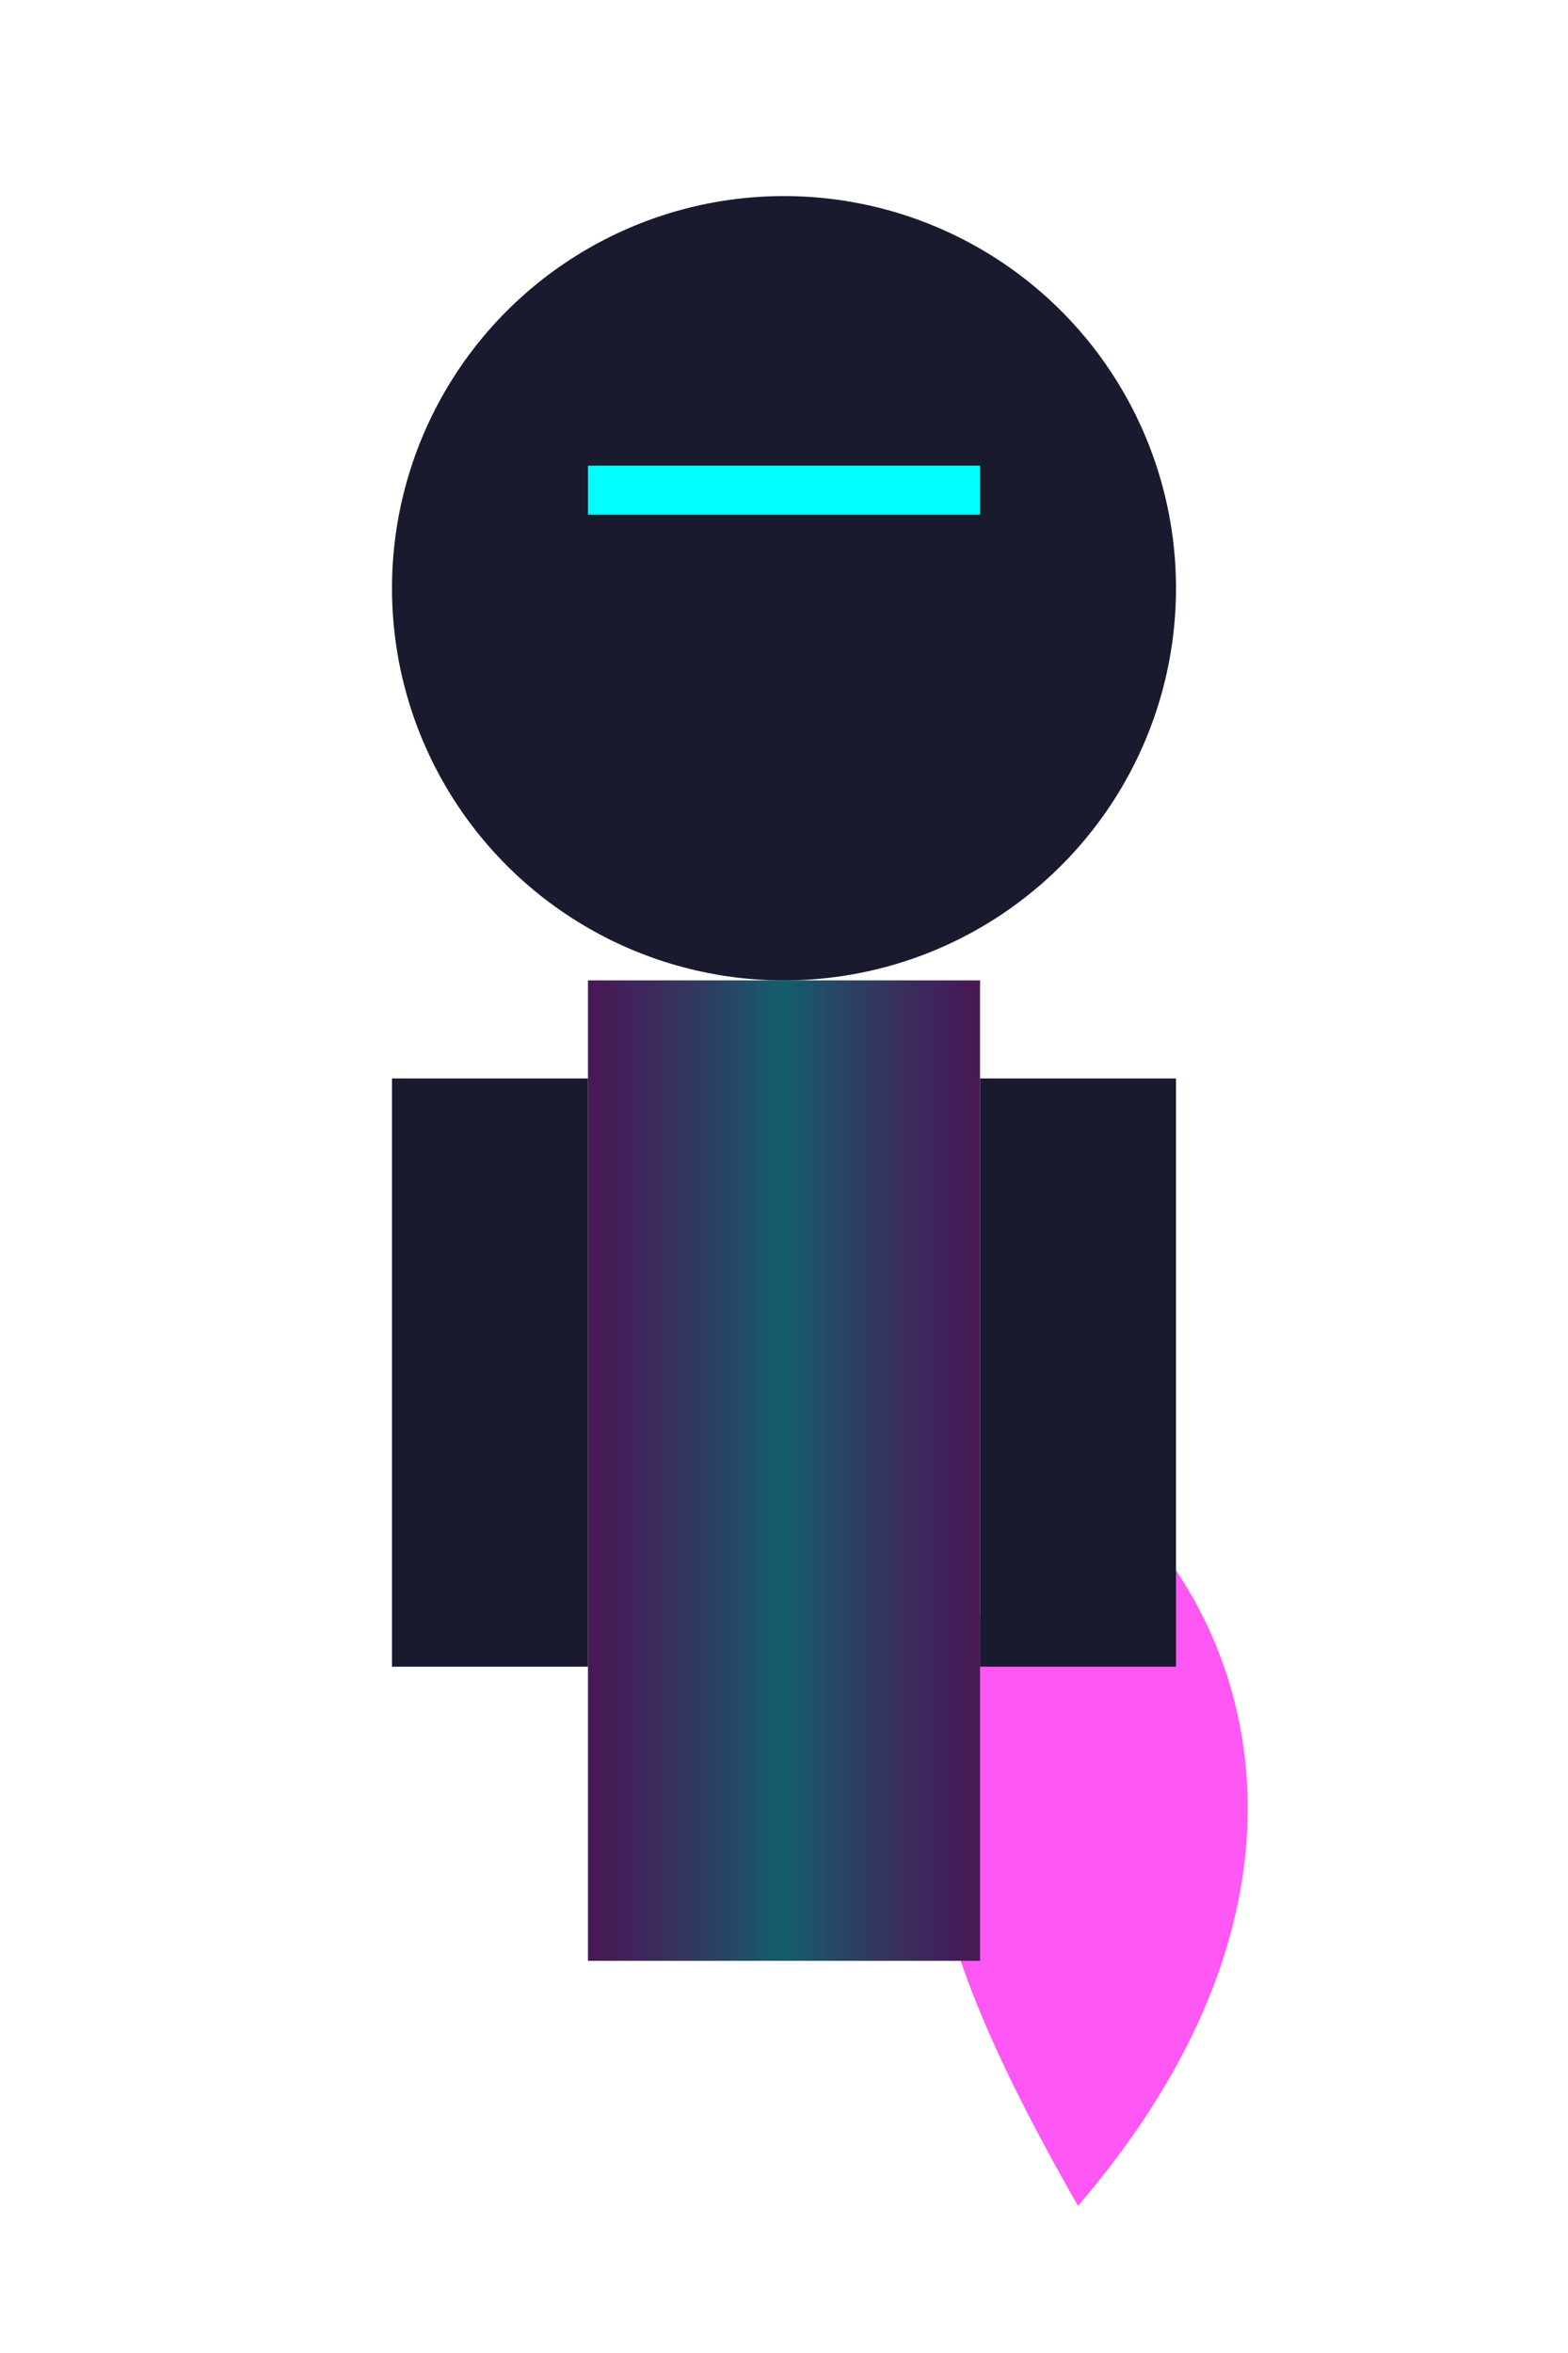 <svg xmlns="http://www.w3.org/2000/svg" width="32" height="48">
  
  <!-- Idle Frame -->
  <defs>
    <linearGradient id="bodyGlow" x1="0%" y1="0%" x2="100%" y2="0%">
      <stop offset="0%" style="stop-color:#FF10F0;stop-opacity:0.2"/>
      <stop offset="50%" style="stop-color:#00FFFF;stop-opacity:0.3"/>
      <stop offset="100%" style="stop-color:#FF10F0;stop-opacity:0.2"/>
    </linearGradient>
  </defs>
  
  <!-- Improved Cape Behind the Body -->
  <path d="M22,30 C25,32 28,38 22,45 C18,38 18,35 22,30 Z" fill="#FF10F0" opacity="0.7" />
  
  <!-- Character Body -->
  <rect x="12" y="20" width="8" height="20" fill="#1A1A2E" />
  <rect x="12" y="20" width="8" height="20" fill="url(#bodyGlow)" />
  
  <!-- Head with Visor -->
  <circle cx="16" cy="12" r="8" fill="#1A1A2E" />
  <path d="M12,10 L20,10" stroke="#00FFFF" stroke-width="1" />
  
  <!-- Arms -->
  <rect x="8" y="22" width="4" height="12" fill="#1A1A2E" />
  <rect x="20" y="22" width="4" height="12" fill="#1A1A2E" />

</svg>